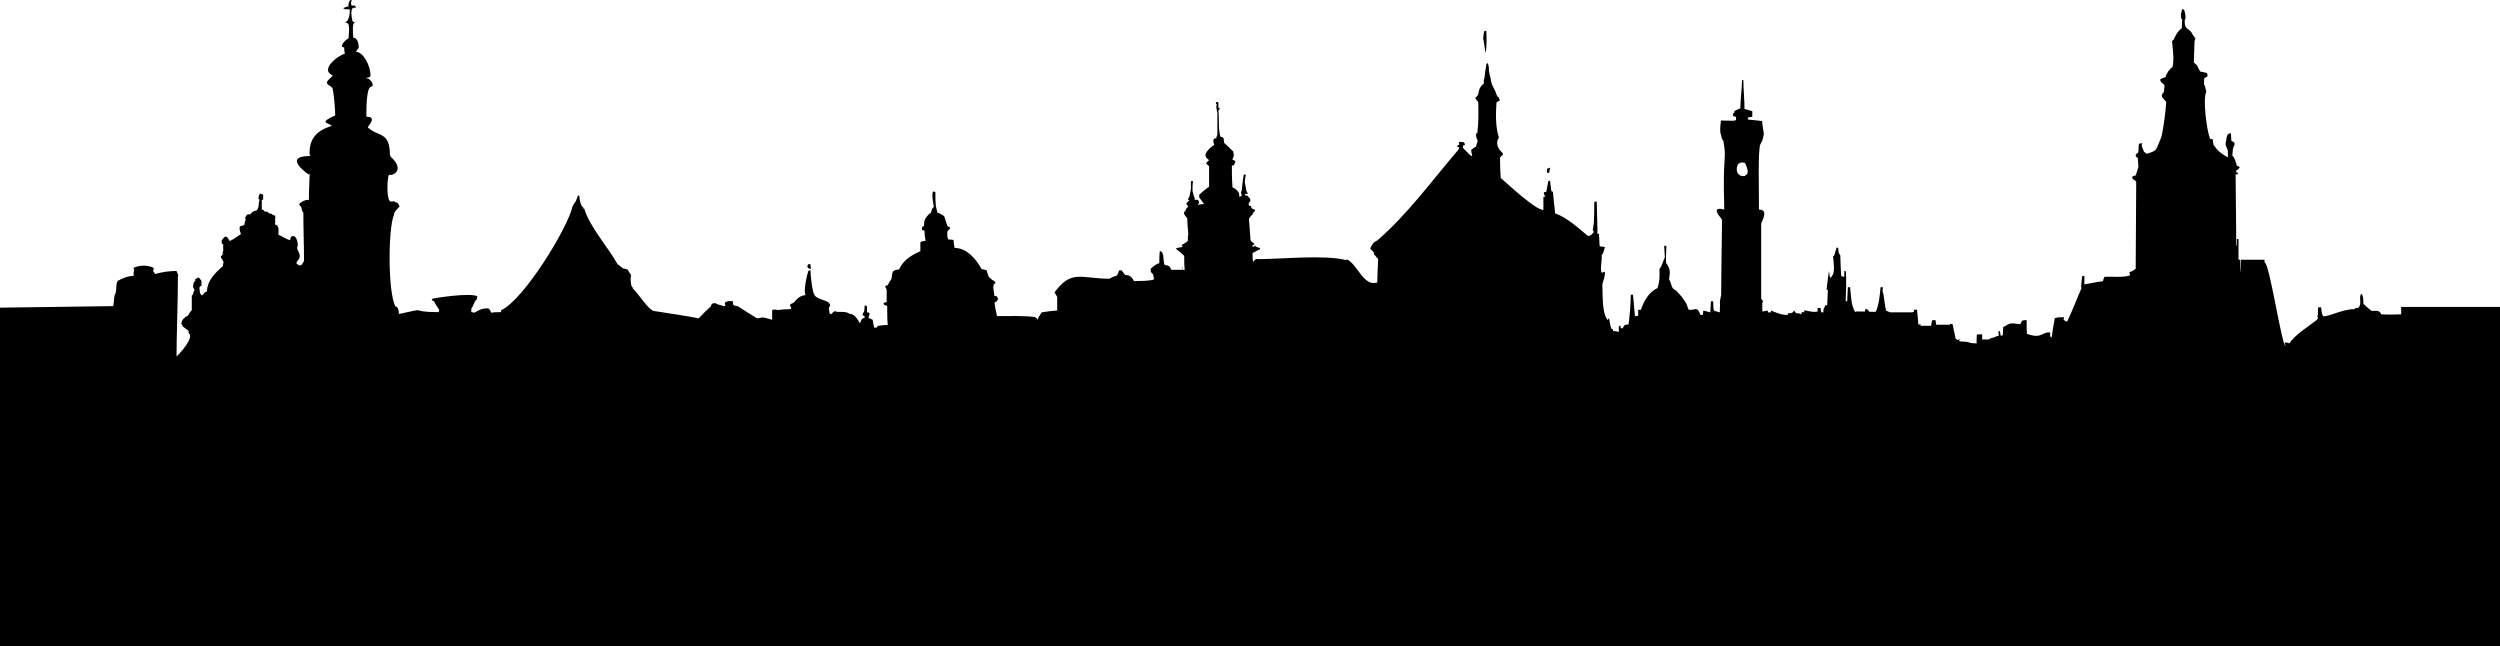 <?xml version="1.0" encoding="utf-8"?>
<!-- Generator: Adobe Illustrator 16.0.0, SVG Export Plug-In . SVG Version: 6.00 Build 0)  -->
<!DOCTYPE svg PUBLIC "-//W3C//DTD SVG 1.1//EN" "http://www.w3.org/Graphics/SVG/1.1/DTD/svg11.dtd">
<svg version="1.1"
	 id="svg2" xmlns:dc="http://purl.org/dc/elements/1.1/" xmlns:cc="http://creativecommons.org/ns#" xmlns:rdf="http://www.w3.org/1999/02/22-rdf-syntax-ns#" xmlns:svg="http://www.w3.org/2000/svg"
	 xmlns="http://www.w3.org/2000/svg" xmlns:xlink="http://www.w3.org/1999/xlink" x="0px" y="0px" width="621.5px"
	 height="160.636px" viewBox="0.991 82.005 621.5 160.636" enable-background="new 0.991 82.005 621.5 160.636"
	 xml:space="preserve">
<g id="Layer_x0020_1">
	<path id="path10" d="M624.473,254.639H0.991v-96.152l28.121-0.378c0.151-0.134,0.271-2.559,0.367-2.704
		c0.668-1.035,0.152-2.344,0.754-3.564c1.256-0.682,2.57-1.242,3.962-1.242c0-0.619,0-1.086,0.172-1.553
		c-0.172-0.153-0.172-0.309-0.172-0.463c1.631-0.732,3.424-0.702,4.995,0c0,0.156,0,0.313,0,0.621c-0.172,0-0.172,0-0.172,0.156
		c0.172,0.156,0.345,0.461,0.517,0.775c1.658-0.5,3.662-0.775,5.34-0.775c0,0.311,0.689,1.086,0.345,1.396
		c0,6.184-0.345,15.001-0.345,19.863c0.823-0.742,4.391-4.578,3.101-5.742c0-0.158,0-0.158,0.173-0.158c-0.173,0-0.346,0-0.346,0
		c0-0.154,0-0.31,0.173-0.31c-0.338-0.456-1.96-1.398-1.55-1.398c-0.172-0.31-0.344-0.462-0.344-0.62
		c0-0.308,0.172-0.615,0.344-0.93c0.344-0.461,0.861-0.777,1.377-1.086c0.173-0.467,0.518-0.932,0.862-1.239
		c0-1.241,0-2.483,0-3.569c0-0.155,0-0.155,0.172-0.155c0.172-0.466,0.345-0.933,0.517-1.396c-0.172-0.312-0.345-0.465-0.345-0.621
		c0-0.465,0-1.553,0.689-1.553c-0.172-0.154-0.345-0.154-0.345-0.154c0.172-0.313,0.517-0.466,0.861-0.619
		c-0.172-0.156-0.172-0.156-0.172-0.156c0.172,0,0.345,0.156,0.689,0.31c-0.172,0-0.172,0-0.172,0
		c0.172,0.156,0.345,0.315,0.517,0.62c0,0.31,0,0.777,0,1.242c-0.861,0-0.345,1.395-0.345,1.861c0,0,0.517,0.313,0,0.313
		c0.173,0,0.345,0,0.689,0.158c0.172-0.467,0.517-0.934,1.033-0.934c0-2.778,2.171-4.75,3.962-6.363c0-0.313,0-0.624,0.172-0.932
		c-0.172-0.313-0.345-0.621-0.517-0.932c-0.172-0.154-0.172-0.314-0.172-0.467c0-0.154,0.172-0.154,0.345-0.154
		c-0.172-0.156-0.172-0.156-0.172-0.156c0.172-0.156,0.689-0.621,0.172-0.621c0.517-0.466,0-1.711,0.345-2.018
		c-0.517,0-0.517-0.931-0.517-0.931c0.172-0.464,0.517-0.775,0.862-1.087c0.172,0,0.344,0,0.517,0.155
		c0.172,0.156,0.344,0.464,0.517,0.776c0,0,0,0,0.172,0.155c1.073-0.485,1.753-1.106,2.756-1.708
		c-0.172-0.466-0.344-0.933-0.344-1.396c0-0.933,0.689-0.461,1.206-0.933c0-0.467,0.172-0.93,0.345-1.396
		c-0.517,0,0.345-1.707,1.033-1.086c0.345-0.621,0.861-0.934,1.723-1.091c0.766-1.379,0.158-1.202,0.689-2.638
		c-0.517,0-0.173-1.086-0.173-1.086c0-0.158,0-0.158,0.173-0.158c0-0.154,0-0.313,0-0.313c0.172,0,0.517,0.158,0.861,0.313
		c0,0.314,0,0.777,0,1.24c-0.172,0-0.344,0-0.344,0c0,0.825,0,1.803,0,2.484c0,0,0.172,0,0.344,0
		c0.172,0.155,0.345,0.313,0.517,0.621c0-0.156,0-0.156,0.172-0.156s0.344,0,0.517,0.156c0,0.463,1.378,0.31,1.033,0.619
		c0.172,0,0.517,0.156,0.861,0.313c0,0-0.517,0.465,0.172,0.465c-0.688,0,0,1.238-0.344,1.238c0,0.154,0,0.313,0,0.465
		c1.206,0,0.861,1.864,0.861,2.483c1.069,0.481,1.767,1.046,2.928,1.396c0-1.575,1.895-1.635,1.895,1.553c-0.172,0-0.172,0-0.172,0
		c0,0.313,0,0.621,0.172,0.929c1.265,2.28-0.344,2.326-0.344,3.261c0.909,0.821,1.202,0.629,1.723-0.309
		c0-0.156,0-0.156,0.172-0.156c0-4.096-0.172-8.195-0.172-12.26c-0.172,0-0.172,0-0.172,0c-0.446-1.207-0.125-1.201-0.862-1.865
		c0-0.619,2.169-1.525,2.412-1.088c0-2.518,0.172-4.777,0.172-6.67c-0.172,0-0.172,0.156-0.172,0.311
		c0-0.037-6.925-4.657,0.344-4.657c-0.172-0.31-0.172-0.464-0.172-0.62c0-0.153,0-0.309,0-0.309c0-5.766,5.512-6.252,5.512-6.675
		c-1.708-0.771-2.692-0.882,0.861-2.482c0-0.93-0.201-4.675-0.689-6.827c-0.344-0.311-0.689-0.617-1.034-0.775c0-0.227,0-0.227,0,0
		c-0.65-0.588-0.361-0.909,0.861-2.016c0-0.156,0.172-0.313,0.344-0.313c-3.387-1.222,0.813-4.8,2.929-5.432
		c-0.172-0.619-0.172-1.087-0.172-1.553c-1.447,0,0.204-1.861,1.074-2.252c-0.027-0.445,0.518-3.634-0.385-3.801
		c-0.345-0.158-0.517-0.158-0.689-0.158c1.226,0.045,1.448-2.397,1.378-3.26c-0.402,0-0.804,0-1.206,0
		c-0.172-0.145-0.344-0.301-0.517-0.301c0.344,0,1.206-0.619,1.55-0.313c-0.172-0.156-0.172-0.312-0.172-0.312
		c0-0.466,0.172-0.931,0.344-1.241c0.173-0.148,0.346-0.148,0.518-0.148c-0.188,0.338-0.327,1.1,0,1.396c0.287,0,0.575,0,0.861,0
		c0,0.154,0,0.309,0.172,0.62c-1.645-0.738-1.118,2.333-0.861,3.259c0.448,0.404,0.481,0.154,1.033,0.154
		c-1.356,0-0.861,2.174-0.861,4.035c0-0.226,1.378-0.136,1.378,2.488c-0.345,0.311-0.517,0.615-0.689,0.932
		c1.674,0,3.618,3.207,3.618,6.049c-0.172,0-0.172,0-0.172,0.156c0,0.31-0.875,0.068-0.875,0.381c0.831,0,1.563,1.029,1.563,1.635
		c0,0.704,0.238-0.061-0.345,0.466c-1.237,0-1.206,5.663-1.206,7.448c2.857,0,0.344,2.344,0.344,2.64
		c2.858,2.575,5.512,0.896,5.512,7.138c0-0.232,0.172-0.264,0.172,0.154c3.873,3.486,0.167,4.973-0.404,4.453
		c-0.457,0.822-0.594,5.23,0.06,6.41c0,0,0.172,0.156,0.345,0.314c0.861,0,0.689-0.314,1.206,0.154c0.861,0,0.861,1.089,1.033,1.089
		c-0.542,0.487-1.417,1.333-1.417,2.069c-1.454,3.275-1.544,19.283,0.384,22.76c0.704,0,0.861,1.197,0.861,1.865
		c7.945-1.788,1.913-0.466,9.889-0.466c0-0.156,0-0.311,0.172-0.467c-0.517-0.776-1.033-1.552-1.378-2.329
		c-0.172,0-0.172,0-0.172,0.16c-0.172-0.313-0.345-0.466-0.345-0.619c0-0.213,10.136-1.732,11.369-0.623
		c-0.172,0.156-0.172,0.313-0.172,0.467c0,0,0,0,0.172,0.156c-0.689,0-1.206,2.326-1.55,2.326c0,0.156,0,0.311,0.172,0.462
		c-0.172-0.153-0.172-0.308-0.172-0.308c0,0.154,0,0.464,0,0.774c0.172,0,0.345,0,0.689,0.155c1.261-0.571,1.63-1.088,3.273-1.088
		c0.172,0,0.344,0,0.516,0.158c0.173,0.308,0.345,0.618,0.518,0.93c0.688-0.155,1.55-0.155,2.411-0.155c0-0.156,0-0.311,0-0.467
		c5.602-2.521,16.552-20.394,17.743-25.759c0.172-0.463,0.517-0.934,0.861-1.395c0.172-0.468,0.345-0.934,0.517-1.396
		c0,0,0.172,0,0.344,0.156c0,0.619,0.344,2.947,1.206,2.947c-0.517,0-0.344,0.153,0,0.153c1.199,4.323,6.033,9.781,8.269,13.813
		c0.344,0.312,0.861,0.619,1.377,1.086c0.344,0,0.689,0.154,1.206,0.311c0.172,0.467,0.517,0.934,0.861,1.396
		c-0.172,0-0.172,0-0.172,0.158c0,0,0,0,0.172,0.154c-0.172,0-0.172,0.158-0.172,0.313c0,0.621,0,2.482,0.688,2.482
		c-0.172,0-0.172,0-0.172,0.158c1.466,1.32,3.661,5.041,5.168,5.588c0,0,9.905,1.502,11.231,1.841
		c0.978-1.046,1.968-2.021,3.051-2.995c0-0.93,1.16-0.93,1.675-0.464c0.516,0.119,1.031,0.231,1.547,0.464
		c0.128-0.119,0.258-0.119,0.386-0.119c0,0-0.386-1.277,0.129-0.811c0-0.465,1.288-0.35,1.675-0.35
		c0.128,1.391,0.128,0.932,1.288,1.279c1.576,1.064,3.171,1.99,4.767,3.016c0.516-0.113,1.031-0.229,1.675-0.229
		c0.645,0.119,1.289,0.351,2.062,0.577c0-0.808,0-1.623,0-2.316c0.129-0.12,0.258-0.233,0.387-0.233c0.258,0,0.644,0,1.031,0.118
		c1.031-0.118,2.062-0.23,3.221-0.23c0-0.119,0-0.232,0.129-0.232c-0.129-0.351-0.258-0.582-0.387-0.813
		c0.258-0.229,0.645-0.462,1.031-0.579c0.75-1.015,1.775-1.855,2.963-1.855c-0.772-0.701,0.437-5.662,0.645-6.04
		c0.129-0.116,0.258-0.116,0.515-0.116c0,1.196,0.426,5.276,1.005,6.156c0.911,1.381,3.892,1.117,3.892,2.666
		c-0.644,0.576-0.128,1.275-0.128,1.971c0.128,0,0.257,0,0.386,0.119c0.387-0.465,0.902-1.045,1.417-0.584
		c0.902,0,2.448-0.117,3.093,0.465c1.289,0,2.062,1.393,2.578,2.319c0.257,0,0.257-1.274,1.159-1.274c0-0.234,0-0.35,0.129-0.465
		c-0.258-0.119-0.387-0.119-0.515-0.119c0-0.229,0-0.461,0-0.578c0.644-0.58,0.257-1.393,0.515-1.973
		c0.129,0,0.258,0.119,0.516,0.232c0,0.461,0,0.927,0,1.51c1.16,0,0.386,0.809,0.386,1.393c0.258,0.113,0.645,0.229,1.031,0.459
		c0.102,0.645,0.202,1.287,0.368,1.931h0.705c-0.038-0.104-0.007-0.222,0.216-0.419c0.773-0.117,1.546-0.23,2.448-0.23
		c-0.129-1.627-0.129-3.252-0.129-4.762c-0.644-0.115-0.902-0.229-0.902-0.697c0.258-0.115,0.516-0.232,0.773-0.232
		c0-0.23,0-0.348,0-0.461c0-0.93,0-1.74,0-2.553c-0.128-0.348-0.257-0.697-0.387-0.93c0.129-0.117,0.387-0.233,0.645-0.233
		c0.258-0.578,0.516-1.041,0.902-1.507c0.387-1.744-0.129-2.207,1.933-2.441c1.083-2.432,3.194-3.581,5.283-4.529
		c0-0.809,0-1.51,0-2.205c0.129-0.118,0.258-0.231,0.515-0.231c0.258-0.116,0.516-0.116,0.773-0.116
		c-0.129-0.93-0.258-1.742-0.258-2.553c-0.258-0.118-0.516-0.118-0.645-0.118c0-0.231,0-0.35,0-0.463
		c0-0.461,0.387-0.461,0.516-0.583c0-1.507,0.257-1.855,1.289-3.017c0.387,0,0.644-0.697,0.644-1.044
		c0.129-0.23,0.258-0.462,0.516-0.696c0-0.233-1.031-4.876,0.387-3.602c0,1.162,0,2.323,0.129,3.483
		c0.129,0.461,0.257,1.043,0.387,1.627c0.644,0,1.16,0.578,1.675,0.811c0.258,0.813,0.516,1.627,0.773,2.438
		c0.129,0.122,0.386,0.232,0.645,0.35c0,0.119,0,0.233,0,0.35c-0.258,0.233-0.516,0.465-0.645,0.699c0,0.35,0,0.695,0,1.163
		c0,0.229,0.129,0.458,0.258,0.813c0.387,0,0.773,0,1.288,0.112c0,0.581,0.129,1.278,0.258,1.973c2.931,0,5.255,2.613,6.7,5.225
		c0.387,0.115,0.773,0.23,1.288,0.35c0.129,0.459,0.258,1.044,0.516,1.623c0.258,0.234,0.516,0.465,0.902,0.814
		c0.387,0.115,0.773,0.348,0.773,0.813c-1.031,0-0.257,2.67-0.257,3.129c0.129,0,0.386,0,0.644,0.121
		c0,0.116,0.129,0.348,0.258,0.582c-0.129,0.227-0.258,0.459-0.386,0.695c-0.258,0-0.387,0.115-0.516,0.232
		c0.129,1.158,0.386,2.317,0.644,3.482c0-0.119,0-0.119,0.129-0.119c2.964,0,6.314-0.117,9.278,0.23
		c0.129,0.12,0.258,0.236,0.516,0.348c0,0.117,0,0.235,0.128,0.35c0.258-0.697,0.644-1.274,1.031-1.857
		c1.289-0.232,2.577-0.35,3.865-0.466c0-1.157,0-2.317,0-3.364c-0.257-0.466-0.515-0.814-0.644-1.162
		c4.254-5.744,6.539-3.369,13.659-3.369c0.386-0.227,0.773-0.461,1.16-0.576c0.773,0,1.031-0.814,1.159-1.395
		c0.129-0.115,0.387-0.115,0.645-0.115c0.258,0.349,0.516,0.695,0.902,1.159c1.289,0,1.804,0.7,2.191,1.509
		c0.773,0,4.51,0,5.025-0.463c-0.129-0.464-0.258-0.929-0.258-1.277c-0.515-0.232-0.773-0.928-0.515-1.393
		c0.386-0.35,1.417-1.276,2.061-1.276c0-1.046,0-2.091,0.129-3.022c1.289,0,0.644,2.902,1.289,3.484
		c0.902,0,1.289,0.348,1.546,1.158c1.031,0,2.19,0,3.351,0c-0.129-1.158-0.129-2.322-0.129-3.484
		c-0.387-0.344-0.773-0.695-1.031-0.925c-0.386-0.349-0.773-0.581-1.031-0.813c0.129-0.117,0.258-0.23,0.387-0.23
		c0.517-0.119,1.031-0.23,1.676-0.23c-0.129,0-0.258,0-0.387,0c-0.129-0.232-0.258-0.35-0.258-0.465
		c0.387-0.231,0.773-0.459,1.16-0.695c0.129-0.118,0.258-0.231,0.387-0.348c0-0.581,0-1.164,0.129-1.627
		c-0.129-1.391-0.258-2.67-0.258-3.946c-0.259-0.466-1.031-1.046-0.773-1.628c0-0.115,0.129-0.115,0.257-0.115
		c0-0.23,0.129-0.464,0.258-0.694c0.128-0.235,0.257-0.352,0.517-0.466c-0.258-0.347-0.387-0.58-0.517-0.813
		c0.257-0.348,0.517-0.58,0.772-0.809c-0.129-0.119-0.256-0.119-0.387-0.119c0.129-0.349,0.258-0.582,0.387-0.813
		c0.13-0.697,0.259-1.277,0.388-1.859c0-0.695,0-1.391,0-1.971c0.129,0,0.257,0,0.517,0c-0.129,0.809-0.129,1.623-0.129,2.439
		c0.129,0.696,0.385,1.391,0.645,2.087c-0.129,0-0.258,0-0.258,0.12c0.258,0,0.516,0,0.772,0c0.129,0,0.259,0.116,0.388,0.229
		c0,0.118,0,0.351,0.129,0.583c-0.129,0.116-0.258,0.232-0.387,0.461c0.516-0.117,1.029-0.229,1.547-0.229
		c-0.387-0.582-0.773-1.165-1.16-1.627c0-0.229,0-0.461,0-0.697c0.773-0.697,1.547-1.394,2.447-1.973c0-1.742,0-3.48,0-5.11
		c-0.258-0.229-0.518-0.462-0.773-0.696c0.26-0.35,0.52-0.58,0.773-0.811c-0.646-0.465-0.9-0.701-0.9-1.394
		c0.127-0.349,0.256-0.695,0.516-0.93c0.26-0.347,0.518-0.577,0.771-0.813c0.258-0.231,0.516-0.461,0.902-0.583
		c-0.129-0.579-0.646-1.74,0.516-1.74c0-0.344,0.129-0.578,0.258-0.807c0-1.859,0-3.602,0-5.34c0-0.465-0.516-1.742-0.129-2.092
		c-0.129-0.23-0.258-0.465-0.258-0.699c0.387,0,0.258-0.232,0.645,0.119c0,0.35,0,0.813,0,1.277c0.131,0,0.26,0,0.389,0.119
		c-0.129,0.117-0.258,0.231-0.258,0.463c-0.131,0-0.131,0-0.131,0.116c0.26,1.974-0.129,4.53,0.518,6.501
		c1.031,0,0.771,0.813,0.9,1.507c0.771,0.702,1.549,1.394,2.318,2.208c0,0.234,0,0.582,0.129,0.932
		c-0.129,0.346-0.258,0.698-0.387,1.043c0.258,0.117,0.516,0.23,0.771,0.352c-0.129,0.348-0.26,0.694-0.387,1.042
		c-0.258,0-0.387,0-0.516,0.118c0,1.625,0,3.25,0.129,4.877c0,0,0,0,0,0.117c0,0.115,0,0.229,0,0.348
		c0.771,0.35,1.289,0.811,1.674,1.51c0,0.229,0,0.578,0.129,0.928c0.129-0.116,0.258-0.232,0.52-0.35c0-0.464-0.391-0.578,0-1.277
		c0.129-1.391,0.258-2.669,0.516-3.949c0.127,0,0.258,0,0.516,0c-0.129,0.581-0.258,1.28-0.258,1.975
		c0.129,0.699,0.258,1.391,0.385,2.09c0.133,0.232,0.262,0.463,0.391,0.697c-0.258,0-0.518,0-0.773,0.116
		c0,0.349,0.258,0.349,0.646,0.349c0.129,0.233,0.386,0.465,0.644,0.699c0,0.119,0,0.233,0.129,0.463
		c-0.258,0.461-0.771,0.931-0.258,1.392c0.129,0,0.258,0,0.387,0c0,0.7,0.261,0.7,0.903,0.929c0,0,0,0.119,0.129,0.232
		c-0.258,0.348-0.645,0.465-0.645,0.932c-0.261,0.229-0.519,0.461-0.647,0.695c-0.129,0.117-0.258,0.348-0.258,0.58
		c0.129,1.743,0.258,3.484,0.387,5.223c0.129,0.23,1.161,0.811,0.903,1.044c-0.258,0-0.647,0.231-0.387,0.462
		c0.129,0,0.258,0,0.516,0c0-0.117-0.258-0.23,0.129-0.23c0,0.35,1.029,0.582,1.287,0.582c-0.129,0.115-0.256,0.348-0.256,0.579
		c-0.131-0.12-0.131-0.12-0.131-0.12c-0.387,0.12-0.771,0.352-1.029,0.578c-0.258,0-0.387,0.125-0.516,0.234
		c0,0.232-0.133,2.556,0.387,2.09c0-0.114,0-0.23,0-0.23c0.129-0.117,0.645-0.58,0.898-0.35c5.65,0,16.689-1.146,21.906,0.232
		c0.129-0.116,0.258-0.116,0.387-0.116c2.566,1.385,4.039,6.771,7.4,5.692c0.055-1.93,0.113-3.862,0.223-5.793
		c-0.275-0.32-0.555-0.648-0.771-0.967c-0.225-0.068-0.225-0.068-0.334-0.771c-0.883-0.84-0.883-0.84-0.828-1.033
		c0.609-1.034,0.496-1.283,1.768-1.931c7.471-6.435,13.658-14.997,20.24-22.659c0-0.195,0-0.385,0-0.514
		c-0.74,0-0.369-0.459,0.109-0.645c-0.059-0.26-0.109-0.453-0.109-0.645c0.832,0.106,1.492-0.223,1.492,0.839
		c-0.166,0-0.277,0-0.389,0c-0.057,0.189-0.109,0.384-0.109,0.646c1.934,1.994,1.934,1.994,2.322,2.057
		c-0.111-0.51-0.223-1.026-0.277-1.541c0.389-0.316,0.775-0.58,1.219-0.839c0.109-0.512,0.273-0.967,0.441-1.417
		c-0.332-0.58-0.441-0.963-0.441-1.799c0.109-0.066,0.225-0.132,0.33-0.132c0.332-2.638,0.275-5.082,0.225-7.724
		c-0.607-0.646-0.607-0.646-0.721-1.096c0.166-0.125,0.33-0.255,0.496-0.385c0.059-0.195,0.111-0.316,0.225-0.451
		c0.221-1.479,0.496-1.867,1.438-2.768c-0.111-0.705-0.111-0.705,0.109-1.286c0.055-0.517,0.105-1.034,0.166-1.478
		c0.271-1.934,0.271-1.934,0.553-2.257c0.387,0.453,0.387,1.349,0.387,1.994c0.111,0.646,0.277,1.288,0.441,1.934
		c0,0.191,0.057,0.386,0.107,0.644c0.166,1.157,0.998,2.016,1.328,3.305c0.061,0.127,0.166,0.321,0.277,0.514
		c0.332,0.191,0.332,0.191,0.553,0.963c-0.273,0.13-0.553,0.262-0.83,0.453c-0.168,2.745-0.289,6.127,0.607,8.734
		c-0.166,0.258-0.275,0.512-0.389,0.836c-0.164,0.965,0.168,1.674,0.664,2.381c0.33,0.322,0.719,0.516,0.719,1.097
		c-0.275,0.193-0.498,0.386-0.719,0.64c0,1.668,0.057,3.43,0.164,5.088c1.852,1.612,8.658,7.98,10.617,7.98c0-1.093,0-2.188,0-3.217
		c0.166-0.066,0.332-0.129,0.498-0.195c-0.332-0.387-0.332-0.387-0.387-0.964c0.164-0.065,0.387-0.128,0.604-0.128
		c0.166-0.9,0.332-1.805,0.498-2.641c0.111-0.065,0.275-0.131,0.441-0.131c0.109,0.842,0.221,1.676,0.332,2.578
		c0.111,0.066,0.221,0.13,0.387,0.193c0.166,1.737,0.332,3.539,0.557,5.346c2.947,1.027,5.773,3.665,8.129,5.602
		c0.719,0,0.99-0.391,1.488-0.968c-0.273-0.453-0.273-0.453-0.221-0.772c0.275-1.669,0.275-1.669,0.332-6.695
		c0.166-0.063,0.389-0.126,0.607-0.126c0.057,2.253,0.109,4.505,0.168,6.821c0,0.384,0,0.772,0,1.225c0.107,0,0.221,0,0.385,0
		c0.057,1.031,0.111,2.061,0.166,3.089c0.441,0.067,0.885,0.13,1.328,0.191c-0.443,1.546-0.443,1.546-0.83,2.063
		c0.188,1.305-0.521,3.373,0.057,4.377c0.225-0.129,0.443-0.26,0.717-0.322c0.225,0.837-0.387,2.318-0.604,3.154
		c0.137,2.412-0.156,7.158,1.326,8.886c0.107-0.196,0.223-0.386,0.332-0.517c0.332,1.933,0.332,1.933,0.664,2.77
		c0.105,0,0.221,0,0.332,0c0,0.127,0,0.26,0,0.453c0.498,0.064,0.994,0.128,1.488,0.193c-0.053-0.453-0.053-0.902-0.053-1.351
		c0.109-0.066,0.273-0.128,0.441-0.128l0.043,0.594c0.141,0.002,0.287,0.011,0.473,0.063c0.389-0.962,0.693-0.978,1.48-0.964
		c0.307-2.439,0.504-4.855,0.547-7.416c0.164,0,0.332,0,0.553,0c0.223,2.414,0.375,4.082,0.486,5.359
		c0.354,0,0.416-0.128,0.801-0.128c0-0.511,0-1.033,0-1.48c0.223,0,0.441,0,0.664,0c0.773-2.259,2.047-4.444,4.146-5.408
		c0.607-1.929,0.496-2.771,0.496-4.763c0.443-0.579,0.443-0.579,1.328-2.896c-0.055-0.965-0.111-1.93-0.166-2.835
		c0.166,0,0.332,0,0.553,0c-0.055,1.028-0.107,2.06-0.107,3.153c0,0.387,0,0.773,0.055,1.158c1.051,1.42,0.994,2.125,0.719,3.994
		c0.771,1.285,0.332,2.188,1.771,2.834c1.492,1.609,1.492,1.609,2.543,3.281c0.168,0.449,0.33,0.965,0.553,1.477
		c1.881,0.195,1.992-1.09,2.934,1.287c0.164,0,0.334,0,0.553,0c0.057-0.389,0.109-0.773,0.168-1.092
		c0.551,0.129,1.104,0.257,1.715,0.451c0.053-0.965,0.109-1.865,0.166-2.768c0.166,0,0.33,0,0.551,0
		c0.059,1.932,0.059,1.932,0.277,2.379c0.438,0.131,0.883,0.26,1.381,0.389c0-0.58,0-1.158,0.057-1.736
		c-0.057-1.031-0.057-1.031,0.275-2.578c0.057-6.242,0.113-12.486,0.223-18.666c-0.107-0.129-0.166-0.258-0.223-0.383
		c-2.359-2.748-0.336-2.514,0.775-2.193c-0.436-15.08,0.688-11.615-0.227-17.123c-0.387-0.449-0.387-0.449-0.553-1.414
		c-0.455-0.801-0.135-2.658-0.055-3.606c1.07,0,2.137,0.065,3.207,0.065c0.168-0.065,0.332-0.129,0.553-0.193
		c0-0.259,0-0.516,0-0.771c-0.275-0.065-0.496-0.128-0.719-0.196c0-0.257,0-0.512,0-0.704c0.055-0.066,0.166-0.066,0.275-0.066
		c0-0.065,0-0.127,0.059-0.196c0-0.125,0-0.254,0-0.316c0.551-0.26,0.838-0.403,1.443-0.656c0.057-2.318,0.377-4.75,0.436-7.005
		c0.109,0,0.219,0,0.33,0c0,2.315,0.279,4.776,0.279,7.155c0.721,0.191,1.158,0.311,1.934,0.568c0,0.061,0,0.125,0,0.254
		c0,0.131,0,0.263,0,0.387c0,0.26,0,0.517,0,0.776c-0.332,0-0.664,0.066-0.996,0.128c-0.055,0.127-0.109,0.317-0.166,0.51
		c1.162,0.127,2.379,0.261,3.596,0.387c0.129,1.059,0.242,2.111,0.441,3.155c-0.166,0.964-0.277,1.61-0.719,2.38
		c-0.059,0.068-0.111,0.131-0.111,0.193c-0.719,0.84-0.33,13.517-0.387,16.285c2.193,0,1.16,2.063,0.553,3.479
		c0,6.169,0,12.44,0,18.666c0.166,0.193,0.334,0.449,0.498,0.707c-0.223,0.258-0.223,0.258-0.223,0.77c0,0.387,0,0.84,0,1.289
		c0,0.122,0.057,0.256,0.109,0.451c0.387-0.127,0.83-0.195,1.273-0.258c0,0.127,0,0.258,0,0.451c0.221,0,0.494,0,0.77,0
		c0-0.193,0-0.32,0-0.451c1.512,0.586,2.572,1.092,4.201,1.092c0-0.193,0-0.32,0-0.453c0.609,0.128,1.271,0,1.549-0.644
		c0.166,0.192,0.332,0.386,0.498,0.644c0.939,0.064,0.939,0.064,1.271,0.323c0.17-0.603,0.18-0.69,0.771-0.515
		c0-0.194,0-0.386,0-0.519c2.27,0.456,2.27,0.456,3.318,0.324c0-0.324,0-0.644,0-0.901c0.221,0,0.439,0,0.717,0
		c0.057,0.322,0.111,0.71,0.168,1.096c0.166,0,0.33,0,0.553,0c0-0.26,0-0.452,0-0.645c0.109-0.32,0.223-0.58,0.389-0.84
		c0-0.125,0-0.193,0-0.256c0.166,0,0.332,0,0.553,0c0.057-1.285,0.111-2.576,0.166-3.862c-0.109,0-0.223,0-0.332,0
		c0.166-1.612,0.389-3.159,0.605-4.699c0.059,0.583,0.168,1.159,0.277,1.735c1.328-0.896,0.941-2.893,0.83-4.438
		c-0.059-0.322-0.059-0.646-0.059-0.964c0.059-0.068,0.17-0.132,0.275-0.196c0.166-0.709,0.389-1.354,0.609-1.996
		c0.111,0.066,0.221,0.127,0.387,0.195c0.057,0.834,0,1.223,0.498,1.801c0.057,1.676,0.109,3.412,0.221,5.15
		c0.225,0.066,0.5,0.129,0.773,0.191c0-0.51,0-1.029,0-1.479c0.111,0,0.221,0.068,0.387,0.126c0.166,2.515,0.059,4.959-0.055,7.404
		c0.111,0,0.221,0,0.387,0c0.059-1.16,0.111-2.32,0.166-3.478c0.166,0,0.332,0,0.555,0c0.275,2.317,0.166,4.249,1.271,6.183
		c0.109-0.193,0.109-0.193,2.434-0.128c0-0.258,0.057-0.45,0.111-0.644c0.551,0,0.605,0.257,0.994,0.705c0.498,0,0.996,0,1.549,0
		c0.828-1.607,1.051-4.315,1.217-6.116c0.166,0,0.33,0,0.553,0c-0.055,0.839-0.109,1.032,0.166,1.739
		c0.166,1.224,0.332,2.448,0.555,3.672c0.055,0.123,0.107,0.254,0.166,0.447c0.273,0.125,0.607,0.258,0.938,0.386
		c1.824,0,3.648,0,5.529,0c0.111-0.063,0.221-0.128,0.387-0.128c0-0.191,0-0.386,0-0.512c0.223,0,0.498,0,0.775,0
		c0.109,1.226,0.221,2.445,0.33,3.664c0.166,0,0.332,0,0.555,0c0,0.066,0,0.195,0,0.322c0.828,0,1.713,0,2.6,0
		c0.057-0.449,0.164-0.9,0.273-1.35c0.277-0.068,0.553-0.068,0.83-0.068c0.055,0.392,0.107,0.771,0.166,1.16c1.104,0,2.27,0,3.43,0
		c0-0.066,0-0.066,0-0.066c0-0.195,0-0.195,0.662-0.063c0.223,1.221,0.498,2.445,0.773,3.667c0.166,0.064,0.332,0.128,0.496,0.259
		c2.385-1.053-1.303,0.386,1.371,0.386c0.389,0,0.773,0.063,1.16,0.126c0.719,0.26,1.328,0.322,2.156,0.322
		c0-0.771,0-1.481,0.055-2.189c0.443-0.063,0.887-0.063,1.328-0.063c0,0.388,0,0.835,0,1.284c0.553,0,1.105,0,1.658,0
		c0.389-0.32,0.389-0.32,1.27-0.516c0.391-0.189,0.775-0.321,1.219-0.449c-0.057-0.386-0.111-0.773-0.111-1.092
		c0.111,0,0.223,0,0.391,0c0.057,0.318,0.107,0.706,0.164,1.092c0.109,0,0.275,0,0.441,0c0-0.066,0.055-0.126,0.111-0.194
		c0-0.706,0.055-1.354,0.107-1.995c0.166-0.066,0.332-0.129,0.553-0.195c1.271-1.027,2.211-0.577,3.65-0.445
		c0.166-0.322,0.33-0.646,0.498-0.904c0.33-0.064,0.717-0.126,1.104-0.126c0,1.093,0,2.255,0.059,3.411
		c3.83,1.398,3.674-0.604,5.836-0.32c-0.111,0.578-0.111,0.578,0.055,1.094c0.057,0,0.166,0.064,0.277,0.125
		c0.184-1.51,0.43-2.938,0.719-4.441c0-0.125,0-0.256,0-0.318c0.828-0.259,0.828-0.259,2.377-0.259
		c-0.055,0.194-0.111,0.388-0.166,0.577c0.166,0.132,0.33,0.262,0.553,0.451c0.109,0,0.223,0,0.391,0
		c1.334-2.736,2.332-5.595,3.592-8.367c-0.055-0.068-0.109-0.068-0.166-0.068c0.059-0.965,0.166-1.93,0.277-2.83
		c0.166,0,0.328,0,0.553,0c0,0.641,0,1.351,0,2.059c1.521-0.207,3.094-0.646,4.588-0.771c0.111-0.387,0.225-0.771,0.391-1.091
		c2.119-0.157,4.42,0.276,6.412-0.389c-0.105-0.257-0.166-0.515-0.223-0.772c0.773-0.254,0.773-0.254,1.549-0.836h0.037
		l0.131-21.562c-0.109-0.647-0.996-0.321-0.996-1.353c0.275-0.129,0.555-0.26,0.887-0.321c0.223-0.708,0.439-1.415,0.664-2.124
		c-0.061-0.771-0.109-1.545-0.168-2.251c-0.719-0.194-0.662-0.967,0-1.163c0.059-0.127,0.107-0.258,0.168-0.318
		c0-0.707,0.057-1.353,0.109-1.993c0.273-0.067,0.553-0.132,0.828-0.132c-0.059,0.193-0.111,0.455-0.111,0.709
		c0.166,0.449,0.332,0.897,0.555,1.416c0.225,0.128,0.441,0.318,0.664,0.515c2.793-0.931,2.145-0.681,3.648-4.188
		c0.471-1.777,1.129-6.73,1.215-8.753c-0.992-1.159-1.604-1.288-0.553-2.513c0-0.385,0.059-0.771,0.109-1.158
		c0-0.065,0-0.125,0-0.193c0-0.125,0-0.258,0-0.316c-0.441-0.456-1.051-0.649-1.051-1.42c0.389-0.191,0.773-0.387,1.219-0.51
		c0,0,0.055,0,0.107,0c0.111-0.839,1.105-2.192,1.713-2.514c0.498-1.867,0.061-4.506-0.105-6.438
		c0.105-0.125,0.221-0.257,0.385-0.383c0.557-1.096,0.996-2.125,2.047-2.836c0-0.772,0.057-1.544,0.109-2.251
		c-0.109-0.067-0.223-0.132-0.275-0.193c-0.055-1.095-0.055-1.095,0.223-2.257c0.166,0,0.332,0,0.498,0.064
		c0.223,0.646,0.605,2.123,0.166,2.643c-0.107,2.768,1.271,1.672,2.047,3.729c0.33,0.259,0.33,0.259,0.439,0.647
		c0.055,0.066,0.111,0.129,0.223,0.195c-0.107,0.19-0.223,0.384-0.273,0.641c-0.059,1.737-0.111,3.477-0.166,5.278
		c0.885,0.772,0.885,0.772,1.051,1.286c0.166,0.321,0.33,0.645,0.553,0.965c0.555,0.128,1.105,0.26,1.713,0.389
		c0,0.258,0.059,0.514,0.111,0.771c-0.332,0.193-0.609,0.385-0.887,0.58c0,0.512,0,1.029,0,1.611c0.168,0,0.168,0,0.555,1.67
		c-0.932,1.807,0.127,9.746,0.941,11.717c0.221,0,0.438,0.064,0.66,0.124c0.059,0.39,0.109,0.846,0.166,1.291
		c1.191,1.786,1.867,2.146,3.596,3.221c0-0.583,0-1.163,0-1.741c-0.555-1.223-0.555-1.223-0.555-1.805c0-0.12,0-0.191,0.059-0.255
		c0.221-1.032,0.107-2.317,1.27-2.19c0,0.582,0.057,1.224,0.109,1.869c0.605,0.261,0.605,0.261,0.771,0.576c0,0.133,0,0.262,0,0.387
		c-0.166,0.262-0.273,0.581-0.387,0.904c-0.055,0.578-0.109,1.154-0.166,1.802c0.607,0.453,0.885,1.607,1.105,2.446
		c0.221,0.128,0.496,0.262,0.771,0.385c-0.332,0.516-0.332,0.516-0.885,0.84c0,0.127,0,0.318,0,0.513c0.111,0,0.221,0,0.387,0
		c0,0.128,0,0.261,0,0.454c-0.223,0-0.387,0-0.553,0c0.055,5.923,0.111,11.847,0.166,17.77c0.166,0,0.166,0,0.166-1.676
		c0.107,0,0.221,0,0.387,0c0,1.676,0,3.413,0,5.146c0.111,0,0.223,0,0.389,0c0,2.938,0.166,5.053,0.166,0c1.938,0,3.926,0,5.916,0
		c0,0.195,0,0.387,0,0.65c1.217,0,4.227,20.499,5.227,20.835c-0.111-0.323-0.166-0.581-0.225-0.837
		c0.389-0.13,0.389-0.13,1.219,0.127c1.104-1.996,5.143-4.504,6.744-5.797c0.111-0.193,0.223-0.318,0.332-0.451
		c-0.057-0.192-0.109-0.32-0.166-0.451c0.125-0.021,0.166-0.723,0.166-2.191c0.109-0.063,0.223-0.063,0.389-0.063
		c0.109,0,0.221,0,0.389,0c0.131,1.391,0.26,2.201,0.717,2.254c2.371-0.396,4.828-1.803,7.574-1.803
		c0.109-0.26,0.109-0.26,0.885-0.318c1.105-0.967,0.113-2.189,0.723-3.477c0.605,0,0.605,2.063,0.605,2.51
		c0.109,0,1.525,1.469,2.104,1.738c0.938,0,1.881-0.322,2.32,0.836c0.057,0,0.109,0,0.168,0c1.697,0.115,3.033,0.057,4.809,0
		c0-0.191-0.021-1.707-0.021-1.836l26.543-0.006l0.002,96.352h0.004v-0.009h0.008V254.639z M434.793,122.495
		c-1.391-0.305-1.438,0.232-1.77,0.385c-0.785,1.695,0.174,3.116,1.604,2.898C435.479,125.372,435.926,124.938,434.793,122.495
		L434.793,122.495z M385.575,124.966c0-0.967-0.164-1.031,0.775-1.289c-0.109,0.386-0.166,0.84-0.225,1.289
		C385.909,124.966,385.743,124.966,385.575,124.966L385.575,124.966z M370.327,95.073c-0.166-0.066-0.453-3.323-0.619-3.389
		c0.111-1.414,0.111-1.414,0.332-1.996c0.111,0,0.275,0,0.443,0C370.538,90.526,370.657,93.719,370.327,95.073L370.327,95.073z
		 M84.494,127.317c-1.017-1.086-1.072-3.502-0.345-4.809c-0.344-2.174,5.719-3.222,7.407,0c0.353,0.264,0.313,4.099-0.689,4.809
		C88.573,129.975,84.494,127.499,84.494,127.317L84.494,127.317z M201.964,147.684c0.128,0,0.257,0,0.515,0
		c0,0.35,0,0.702,0.129,1.163C201.737,148.847,201.438,148.159,201.964,147.684L201.964,147.684z M85.428,123.651
		c1.902-1.711,2.15-3.158,4.922,0.563C89.79,128.725,85.428,127.047,85.428,123.651z M294.999,148.847
		c-0.129-0.233-0.385-0.348,0-0.348C294.999,148.614,294.999,148.729,294.999,148.847z"/>
</g>
</svg>
